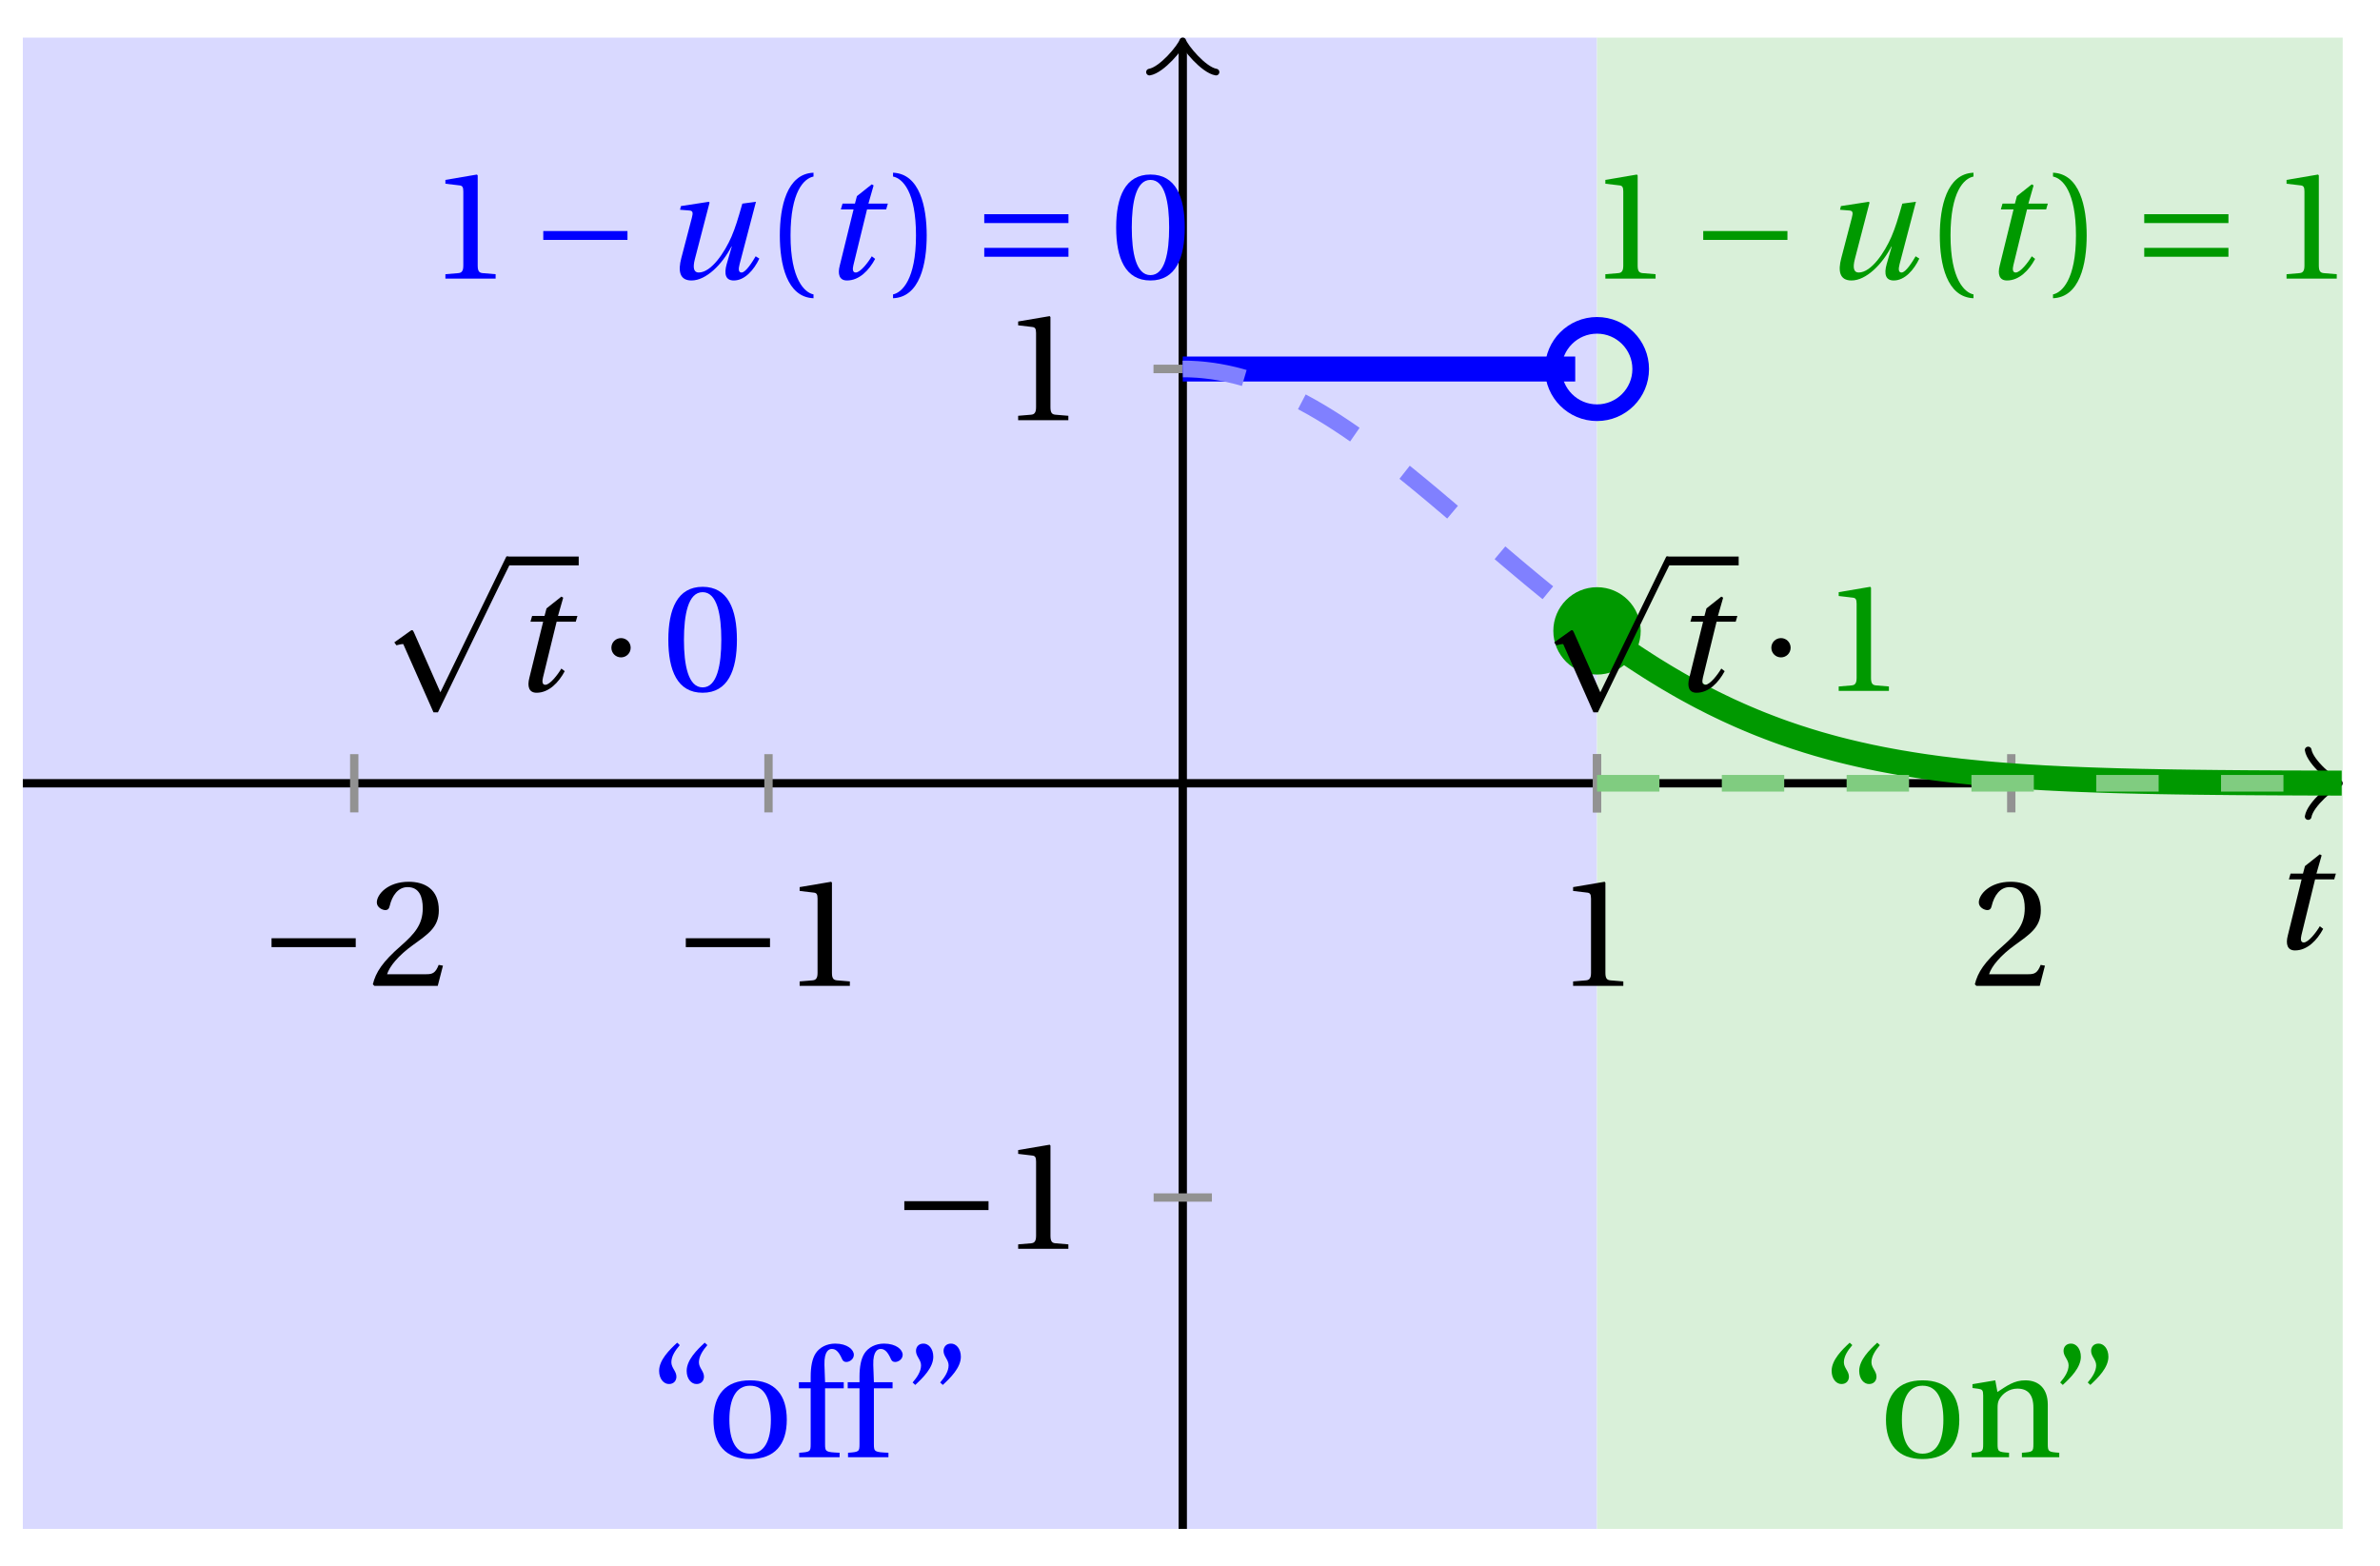 <svg xmlns="http://www.w3.org/2000/svg" xmlns:xlink="http://www.w3.org/1999/xlink" version="1.1" width="114" height="75" viewBox="0 0 114 75">
<defs>
<path id="font_1_1" d="M.428 .452 .439 .49H.312L.346 .609 .334 .616 .237 .539 .224 .49H.143L.132 .452H.215L.125 .086C.11 .029 .122-.012 .172-.012 .252-.012 .316 .054 .356 .129L.334 .146C.311 .107 .26 .04 .229 .04 .208 .04 .208 .063 .214 .088L.303 .452H.428Z"/>
<path id="font_2_2" d="M.635 .253V.311H.085V.253H.635Z"/>
<path id="font_3_5" d="M.485 .132 .457 .137C.436 .083 .416 .076 .376 .076H.12C.136 .128 .195 .199 .288 .266 .384 .336 .458 .381 .458 .493 .458 .632 .366 .68 .261 .68 .124 .68 .053 .597 .053 .545 .053 .511 .091 .495 .108 .495 .126 .495 .133 .505 .137 .522 .153 .59 .192 .645 .254 .645 .331 .645 .353 .58 .353 .507 .353 .4 .299 .34 .212 .263 .089 .156 .046 .088 .027 .01L.037 0H.451L.485 .132Z"/>
<path id="font_3_4" d="M.437 0V.029L.353 .036C.332 .038 .32 .046 .32 .085V.674L.315 .68 .109 .645V.62L.202 .609C.219 .607 .226 .599 .226 .57V.085C.226 .066 .223 .054 .217 .047 .212 .04 .204 .037 .193 .036L.109 .029V0H.437Z"/>
<path id="font_1_2" d="M.533 .49C.504 .388 .488 .335 .462 .274 .418 .173 .331 .04 .248 .04 .216 .04 .208 .07 .223 .128L.319 .497 .314 .502 .132 .474 .126 .45 .188 .445C.212 .443 .211 .428 .203 .397L.134 .133C.113 .053 .121-.012 .201-.012 .297-.012 .402 .094 .462 .21H.464L.431 .096C.412 .029 .424-.012 .477-.012 .549-.012 .609 .057 .644 .131L.62 .146C.6 .112 .556 .04 .528 .04 .507 .04 .507 .063 .515 .094L.622 .502 .533 .49Z"/>
<path id="font_3_1" d="M.175 .282C.175 .568 .262 .654 .325 .667V.692C.15 .685 .105 .468 .105 .282 .105 .096 .15-.121 .325-.128V-.103C.267-.091 .175-.006 .175 .282Z"/>
<path id="font_3_2" d="M.175 .282C.175-.006 .083-.091 .025-.103V-.128C.2-.121 .245 .096 .245 .282 .245 .468 .2 .685 .025 .692V.667C.088 .654 .175 .568 .175 .282Z"/>
<path id="font_2_4" d="M.635 .143V.201H.085V.143H.635M.635 .363V.421H.085V.363H.635Z"/>
<path id="font_3_3" d="M.265 .645C.36 .645 .387 .497 .387 .334 .387 .171 .36 .023 .265 .023 .17 .023 .143 .171 .143 .334 .143 .497 .17 .645 .265 .645M.265 .68C.1 .68 .041 .534 .041 .334 .041 .134 .1-.012 .265-.012 .43-.012 .489 .134 .489 .334 .489 .534 .43 .68 .265 .68Z"/>
<path id="font_3_9" d="M.19 .748C.14 .702 .072 .635 .072 .564 .072 .51 .104 .477 .137 .478 .167 .478 .185 .499 .185 .526 .185 .562 .152 .583 .152 .62 .152 .658 .176 .696 .207 .732L.19 .748M.37 .748C.32 .702 .252 .635 .252 .564 .252 .51 .284 .477 .317 .478 .347 .478 .365 .499 .365 .526 .365 .562 .332 .583 .332 .62 .332 .658 .356 .696 .387 .732L.37 .748Z"/>
<path id="font_3_8" d="M.288 .502C.128 .502 .049 .407 .049 .245 .049 .083 .128-.012 .288-.012 .45-.012 .528 .083 .528 .245 .528 .407 .45 .502 .288 .502M.153 .245C.153 .383 .197 .467 .288 .467 .381 .467 .424 .383 .424 .245 .424 .107 .381 .023 .288 .023 .197 .023 .153 .107 .153 .245Z"/>
<path id="font_3_6" d="M.201 .45H.323V.49H.201L.197 .602C.194 .697 .229 .707 .245 .707 .266 .707 .288 .697 .313 .639 .318 .629 .325 .622 .34 .622 .36 .622 .389 .639 .389 .669 .389 .702 .347 .742 .267 .742 .212 .742 .165 .717 .14 .679 .117 .644 .107 .591 .107 .525V.49H.03V.45H.107V.087C.107 .036 .104 .034 .032 .029V0H.296V.029C.205 .033 .201 .035 .201 .086V.45Z"/>
<path id="font_3_10" d="M.089 .472C.139 .518 .207 .585 .207 .656 .207 .71 .175 .743 .142 .742 .112 .742 .094 .721 .094 .694 .094 .658 .127 .637 .127 .6 .127 .562 .103 .524 .072 .488L.089 .472M.269 .472C.319 .518 .387 .585 .387 .656 .387 .71 .355 .743 .322 .742 .292 .742 .274 .721 .274 .694 .274 .658 .307 .637 .307 .6 .307 .562 .283 .524 .252 .488L.269 .472Z"/>
<path id="font_3_7" d="M.529 .343C.529 .444 .474 .502 .382 .502 .308 .502 .262 .466 .2 .426L.186 .502 .037 .477V.452L.075 .447C.101 .443 .107 .438 .107 .402V.087C.107 .036 .104 .034 .032 .029V0H.276V.029C.205 .034 .201 .036 .201 .087V.321C.201 .346 .203 .36 .211 .376 .232 .415 .277 .448 .33 .448 .398 .448 .435 .41 .435 .323V.087C.435 .036 .432 .034 .36 .029V0H.604V.029C.533 .034 .529 .036 .529 .087V.343Z"/>
<path id="font_2_1" d="M.398-.829 .225-.437C.221-.429 .219-.423 .212-.423 .209-.423 .208-.424 .198-.431L.097-.503 .111-.522C.127-.518 .143-.514 .153-.514 .155-.514 .156-.514 .156-.515L.353-.96H.382C.382-.96 .847 .002 .85 .003 .855 .014 .853 .015 .853 .02 .853 .031 .85 .058 .838 .058H.829L.398-.829Z"/>
<path id="font_2_3" d="M.08 .282C.08 .247 .108 .219 .143 .219 .178 .219 .206 .247 .206 .282 .206 .317 .178 .345 .143 .345 .108 .345 .08 .317 .08 .282Z"/>
</defs>
<path transform="matrix(1,0,0,-1,56.653,37.519)" d="M-55.56-35.717V35.717H19.843V-35.717ZM19.843 35.717" fill="#d9d9ff"/>
<path transform="matrix(1,0,0,-1,56.653,37.519)" d="M19.843-35.717V35.717H55.56V-35.717ZM55.56 35.717" fill="#d9f0d9"/>
<path transform="matrix(1,0,0,-1,56.653,37.519)" stroke-width=".399" stroke-linecap="butt" stroke-miterlimit="10" stroke-linejoin="miter" fill="none" stroke="#000000" d="M-55.56 0H55.101"/>
<path transform="matrix(1,0,0,-1,111.756,37.519)" stroke-width=".319" stroke-linecap="round" stroke-linejoin="round" fill="none" stroke="#000000" d="M-1.196 1.594C-1.096 .996 0 .1 .299 0 0-.1-1.096-.996-1.196-1.594"/>
<path transform="matrix(1,0,0,-1,56.653,37.519)" stroke-width=".399" stroke-linecap="butt" stroke-miterlimit="10" stroke-linejoin="miter" fill="none" stroke="#000000" d="M0-35.717V35.259"/>
<path transform="matrix(0,-1,-1,-0,56.653,2.257)" stroke-width=".319" stroke-linecap="round" stroke-linejoin="round" fill="none" stroke="#000000" d="M-1.196 1.594C-1.096 .996 0 .1 .299 0 0-.1-1.096-.996-1.196-1.594"/>
<use data-text="t" xlink:href="#font_1_1" transform="matrix(7.333,0,0,-7.333,108.668,45.438)"/>
<path transform="matrix(1,0,0,-1,56.653,37.519)" stroke-width=".399" stroke-linecap="butt" stroke-miterlimit="10" stroke-linejoin="miter" fill="none" stroke="#929292" d="M-39.685 1.395V-1.395"/>
<use data-text="&#x2212;" xlink:href="#font_2_2" transform="matrix(7.333,0,0,-7.333,12.383,47.223)"/>
<use data-text="2" xlink:href="#font_3_5" transform="matrix(7.333,0,0,-7.333,17.661,47.223)"/>
<path transform="matrix(1,0,0,-1,56.653,37.519)" stroke-width=".399" stroke-linecap="butt" stroke-miterlimit="10" stroke-linejoin="miter" fill="none" stroke="#929292" d="M-19.843 1.395V-1.395"/>
<use data-text="&#x2212;" xlink:href="#font_2_2" transform="matrix(7.333,0,0,-7.333,32.226,47.223)"/>
<use data-text="1" xlink:href="#font_3_4" transform="matrix(7.333,0,0,-7.333,37.503,47.223)"/>
<path transform="matrix(1,0,0,-1,56.653,37.519)" stroke-width=".399" stroke-linecap="butt" stroke-miterlimit="10" stroke-linejoin="miter" fill="none" stroke="#929292" d="M19.843 1.395V-1.395"/>
<use data-text="1" xlink:href="#font_3_4" transform="matrix(7.333,0,0,-7.333,74.551,47.223)"/>
<path transform="matrix(1,0,0,-1,56.653,37.519)" stroke-width=".399" stroke-linecap="butt" stroke-miterlimit="10" stroke-linejoin="miter" fill="none" stroke="#929292" d="M39.685 1.395V-1.395"/>
<use data-text="2" xlink:href="#font_3_5" transform="matrix(7.333,0,0,-7.333,94.395,47.223)"/>
<path transform="matrix(1,0,0,-1,56.653,37.519)" stroke-width=".399" stroke-linecap="butt" stroke-miterlimit="10" stroke-linejoin="miter" fill="none" stroke="#929292" d="M19.843 1.395V-1.395"/>
<path transform="matrix(1,0,0,-1,56.653,37.519)" stroke-width=".399" stroke-linecap="butt" stroke-miterlimit="10" stroke-linejoin="miter" fill="none" stroke="#929292" d="M1.395-19.843H-1.395"/>
<use data-text="&#x2212;" xlink:href="#font_2_2" transform="matrix(7.333,0,0,-7.333,42.693,59.818)"/>
<use data-text="1" xlink:href="#font_3_4" transform="matrix(7.333,0,0,-7.333,47.97,59.818)"/>
<path transform="matrix(1,0,0,-1,56.653,37.519)" stroke-width=".399" stroke-linecap="butt" stroke-miterlimit="10" stroke-linejoin="miter" fill="none" stroke="#929292" d="M1.395 19.843H-1.395"/>
<use data-text="1" xlink:href="#font_3_4" transform="matrix(7.333,0,0,-7.333,47.969,20.129)"/>
<path transform="matrix(1,0,0,-1,56.653,37.519)" stroke-width=".399" stroke-linecap="butt" stroke-miterlimit="10" stroke-linejoin="miter" fill="none" stroke="#929292" d="M1.395 19.843H-1.395"/>
<path transform="matrix(1,0,0,-1,56.653,37.519)" stroke-width="1.196" stroke-linecap="butt" stroke-miterlimit="10" stroke-linejoin="miter" fill="none" stroke="#0000ff" d="M0 19.843H.094 .189 .283 .378 .472 .567 .661 .756 .85 .945 1.039 1.134 1.228 1.323 1.417 1.511 1.606 1.7 1.795 1.889 1.984 2.078 2.173 2.267 2.362 2.456 2.551 2.645 2.74 2.834 2.928 3.023 3.117 3.212 3.306 3.401 3.495 3.59 3.684 3.779 3.873 3.968 4.062 4.157 4.251 4.345 4.44 4.534 4.629 4.723 4.818 4.912 5.007 5.101 5.196 5.29 5.385 5.479 5.573 5.668 5.762 5.857 5.951 6.046 6.14 6.235 6.329 6.424 6.518 6.613 6.707 6.802 6.896 6.99 7.085 7.179 7.274 7.368 7.463 7.557 7.652 7.746 7.841 7.935 8.03 8.124 8.219 8.313 8.407 8.502 8.596 8.691 8.785 8.88 8.974 9.069 9.163 9.258 9.352 9.447 9.541 9.636 9.73 9.824 9.919 10.013 10.108 10.202 10.297 10.391 10.486 10.58 10.675 10.769 10.864 10.958 11.052 11.147 11.241 11.336 11.43 11.525 11.619 11.714 11.808 11.903 11.997 12.092 12.186 12.281 12.375 12.469 12.564 12.658 12.753 12.847 12.942 13.036 13.131 13.225 13.32 13.414 13.509 13.603 13.698 13.792 13.886 13.981 14.075 14.17 14.264 14.359 14.453 14.548 14.642 14.737 14.831 14.926 15.02 15.115 15.209 15.303 15.398 15.492 15.587 15.681 15.776 15.87 15.965 16.059 16.154 16.248 16.343 16.437 16.532 16.626 16.72 16.815 16.909 17.004 17.098 17.193 17.287 17.382 17.476 17.571 17.665 17.76 17.854 17.948 18.043 18.137 18.232 18.326 18.421 18.515 18.61 18.704 18.799"/>
<path transform="matrix(1,0,0,-1,56.653,37.519)" stroke-width=".797" stroke-linecap="butt" stroke-dasharray="2.989,2.989" stroke-miterlimit="10" stroke-linejoin="miter" fill="none" stroke="#8080ff" d="M0 19.843 .094 19.845H.189L.283 19.843 .378 19.839 .472 19.835 .567 19.829 .661 19.825 .756 19.818 .85 19.81 .945 19.802 1.039 19.792 1.134 19.782 1.228 19.77 1.323 19.758 1.417 19.746 1.511 19.732 1.606 19.716 1.7 19.702 1.795 19.685 1.889 19.667 1.984 19.649 2.078 19.631 2.173 19.611 2.267 19.589 2.362 19.567 2.456 19.546 2.551 19.522 2.645 19.498 2.74 19.472 2.834 19.446 2.928 19.419 3.023 19.391 3.117 19.363 3.212 19.333 3.306 19.303 3.401 19.272 3.495 19.24 3.59 19.208 3.684 19.174 3.779 19.141 3.873 19.105 3.968 19.069 4.062 19.032 4.157 18.994 4.251 18.956 4.345 18.916 4.44 18.877 4.534 18.837 4.629 18.795 4.723 18.754 4.818 18.71 4.912 18.666 5.007 18.623 5.101 18.577 5.196 18.531 5.29 18.486 5.385 18.438 5.479 18.391 5.573 18.341 5.668 18.291 5.762 18.242 5.857 18.19 5.951 18.138 6.046 18.087 6.14 18.035 6.235 17.982 6.329 17.926 6.424 17.872 6.518 17.817 6.613 17.761 6.707 17.704 6.802 17.646 6.896 17.589 6.99 17.531 7.085 17.472 7.179 17.412 7.274 17.351 7.368 17.291 7.463 17.229 7.557 17.166 7.652 17.104 7.746 17.041 7.841 16.978 7.935 16.914 8.03 16.848 8.124 16.783 8.219 16.717 8.313 16.652 8.407 16.584 8.502 16.519 8.596 16.449 8.691 16.382 8.785 16.314 8.88 16.245 8.974 16.175 9.069 16.106 9.163 16.035 9.258 15.965 9.352 15.894 9.447 15.822 9.541 15.751 9.636 15.677 9.73 15.606 9.824 15.532 9.919 15.459 10.013 15.386 10.108 15.31 10.202 15.237 10.297 15.161 10.391 15.086 10.486 15.01 10.58 14.935 10.675 14.86 10.769 14.782 10.864 14.707 10.958 14.629 11.052 14.552 11.147 14.475 11.241 14.397 11.336 14.32 11.43 14.243 11.525 14.163 11.619 14.086 11.714 14.006 11.808 13.929 11.903 13.85 11.997 13.77 12.092 13.691 12.186 13.611 12.281 13.532 12.375 13.45 12.469 13.371 12.564 13.292 12.658 13.212 12.753 13.131 12.847 13.05 12.942 12.97 13.036 12.889 13.131 12.809 13.225 12.728 13.32 12.647 13.414 12.567 13.509 12.486 13.603 12.405 13.698 12.323 13.792 12.242 13.886 12.162 13.981 12.081 14.075 12 14.17 11.918 14.264 11.837 14.359 11.756 14.453 11.676 14.548 11.595 14.642 11.513 14.737 11.432 14.831 11.353 14.926 11.271 15.02 11.19 15.115 11.108 15.209 11.029 15.303 10.948 15.398 10.868 15.492 10.787 15.587 10.708 15.681 10.628 15.776 10.549 15.87 10.468 15.965 10.388 16.059 10.309 16.154 10.229 16.248 10.15 16.343 10.071 16.437 9.993 16.532 9.914 16.626 9.834 16.72 9.757 16.815 9.678 16.909 9.6 17.004 9.523 17.098 9.445 17.193 9.368 17.287 9.29 17.382 9.213 17.476 9.138 17.571 9.06 17.665 8.985 17.76 8.907 17.854 8.832 17.948 8.757 18.043 8.681 18.137 8.606 18.232 8.532 18.326 8.457 18.421 8.384 18.515 8.308 18.61 8.235 18.704 8.161 18.799 8.088"/>
<path transform="matrix(1,0,0,-1,56.653,37.519)" stroke-width="1.196" stroke-linecap="butt" stroke-miterlimit="10" stroke-linejoin="miter" fill="none" stroke="#009900" d="M19.843 7.3 20.022 7.169 20.201 7.04 20.38 6.911 20.56 6.784 20.739 6.657 20.918 6.532 21.097 6.409 21.277 6.286 21.456 6.164 21.635 6.043 21.814 5.926 21.994 5.809 22.173 5.694 22.352 5.579 22.531 5.466 22.711 5.355 22.89 5.246 23.069 5.136 23.248 5.029 23.428 4.924 23.607 4.819 23.786 4.716 23.965 4.614 24.144 4.515 24.324 4.416 24.503 4.319 24.682 4.223 24.861 4.128 25.041 4.037 25.22 3.945 25.399 3.854 25.578 3.767 25.758 3.68 25.937 3.594 26.116 3.509 26.295 3.427 26.475 3.346 26.654 3.265 26.833 3.187 27.012 3.11 27.192 3.034 27.371 2.959 27.55 2.886 27.729 2.814 27.909 2.745 28.088 2.675 28.267 2.608 28.446 2.54 28.626 2.475 28.805 2.411 28.984 2.35 29.163 2.288 29.343 2.227 29.522 2.169 29.701 2.112 29.88 2.054 30.06 1.999 30.239 1.945 30.418 1.891 30.597 1.84 30.776 1.79 30.956 1.74 31.135 1.691 31.314 1.643 31.493 1.597 31.673 1.552 31.852 1.508 32.031 1.465 32.21 1.423 32.39 1.381 32.569 1.342 32.748 1.302 32.927 1.262 33.107 1.227 33.286 1.189 33.465 1.153 33.644 1.119 33.824 1.085 34.003 1.052 34.182 1.02 34.361 .988 34.541 .959 34.72 .929 34.899 .899 35.078 .871 35.258 .843 35.437 .816 35.616 .79 35.795 .766 35.975 .74 36.154 .716 36.333 .692 36.512 .671 36.691 .649 36.871 .627 37.05 .607 37.229 .585 37.408 .567 37.588 .548 37.767 .53 37.946 .512 38.125 .494 38.305 .476 38.484 .46 38.663 .444 38.842 .428 39.022 .414 39.201 .399 39.38 .385 39.559 .371 39.739 .359 39.918 .345 40.097 .333 40.276 .321 40.456 .309 40.635 .298 40.814 .288 40.993 .278 41.173 .266 41.352 .256 41.531 .248 41.71 .238 41.89 .23 42.069 .22 42.248 .212 42.427 .204 42.607 .196 42.786 .19 42.965 .182 43.144 .175 43.323 .169 43.503 .162 43.682 .156 43.861 .15 44.04 .144 44.22 .138 44.399 .133 44.578 .127 44.757 .122 44.937 .117 45.116 .113 45.295 .108 45.474 .104 45.654 .1 45.833 .095 46.012 .091 46.191 .088 46.371 .084 46.55 .081 46.729 .077 46.908 .074 47.088 .071 47.267 .068 47.446 .065 47.625 .062 47.805 .06 47.984 .057 48.163 .055 48.342 .052 48.522 .05 48.701 .048 48.88 .046 49.059 .044 49.239 .042 49.418 .04 49.597 .038 49.776 .037 49.955 .035 50.135 .033 50.314 .032 50.493 .03 50.672 .029 50.852 .028 51.031 .026 51.21 .025 51.389 .024 51.569 .023 51.748 .022 51.927 .021 52.106 .02 52.286 .019 52.465 .018 52.644 .017 52.823 .016 53.003 .016 53.182 .015 53.361 .014 53.54 .014 53.72 .013 53.899 .012 54.078 .011 54.257 .011 54.437 .011 54.616 .01 54.795 .009 54.974 .009 55.154 .008 55.333 .008 55.512 .008"/>
<path transform="matrix(1,0,0,-1,56.653,37.519)" stroke-width=".797" stroke-linecap="butt" stroke-dasharray="2.989,2.989" stroke-miterlimit="10" stroke-linejoin="miter" fill="none" stroke="#80cc80" d="M19.843 0H20.022 20.201 20.38 20.56 20.739 20.918 21.097 21.277 21.456 21.635 21.814 21.994 22.173 22.352 22.531 22.711 22.89 23.069 23.248 23.428 23.607 23.786 23.965 24.144 24.324 24.503 24.682 24.861 25.041 25.22 25.399 25.578 25.758 25.937 26.116 26.295 26.475 26.654 26.833 27.012 27.192 27.371 27.55 27.729 27.909 28.088 28.267 28.446 28.626 28.805 28.984 29.163 29.343 29.522 29.701 29.88 30.06 30.239 30.418 30.597 30.776 30.956 31.135 31.314 31.493 31.673 31.852 32.031 32.21 32.39 32.569 32.748 32.927 33.107 33.286 33.465 33.644 33.824 34.003 34.182 34.361 34.541 34.72 34.899 35.078 35.258 35.437 35.616 35.795 35.975 36.154 36.333 36.512 36.691 36.871 37.05 37.229 37.408 37.588 37.767 37.946 38.125 38.305 38.484 38.663 38.842 39.022 39.201 39.38 39.559 39.739 39.918 40.097 40.276 40.456 40.635 40.814 40.993 41.173 41.352 41.531 41.71 41.89 42.069 42.248 42.427 42.607 42.786 42.965 43.144 43.323 43.503 43.682 43.861 44.04 44.22 44.399 44.578 44.757 44.937 45.116 45.295 45.474 45.654 45.833 46.012 46.191 46.371 46.55 46.729 46.908 47.088 47.267 47.446 47.625 47.805 47.984 48.163 48.342 48.522 48.701 48.88 49.059 49.239 49.418 49.597 49.776 49.955 50.135 50.314 50.493 50.672 50.852 51.031 51.21 51.389 51.569 51.748 51.927 52.106 52.286 52.465 52.644 52.823 53.003 53.182 53.361 53.54 53.72 53.899 54.078 54.257 54.437 54.616 54.795 54.974 55.154 55.333 55.512"/>
<path transform="matrix(1,0,0,-1,56.653,37.519)" stroke-width=".797" stroke-linecap="butt" stroke-miterlimit="10" stroke-linejoin="miter" fill="none" stroke="#0000ff" d="M21.935 19.843C21.935 20.998 20.998 21.935 19.843 21.935 18.687 21.935 17.75 20.998 17.75 19.843 17.75 18.687 18.687 17.75 19.843 17.75 20.998 17.75 21.935 18.687 21.935 19.843ZM19.843 19.843"/>
<path transform="matrix(1,0,0,-1,56.653,37.519)" d="M21.935 7.3C21.935 8.455 20.998 9.392 19.843 9.392 18.687 9.392 17.75 8.455 17.75 7.3 17.75 6.144 18.687 5.207 19.843 5.207 20.998 5.207 21.935 6.144 21.935 7.3ZM19.843 7.3" fill="#009900"/>
<use data-text="1" xlink:href="#font_3_4" transform="matrix(7.333,0,0,-7.333,20.535,13.347)" fill="#0000ff"/>
<use data-text="&#x2212;" xlink:href="#font_2_2" transform="matrix(7.333,0,0,-7.333,25.399,13.347)" fill="#0000ff"/>
<use data-text="u" xlink:href="#font_1_2" transform="matrix(7.333,0,0,-7.333,31.649,13.347)" fill="#0000ff"/>
<use data-text="(" xlink:href="#font_3_1" transform="matrix(7.333,0,0,-7.333,36.583,13.347)" fill="#0000ff"/>
<use data-text="t" xlink:href="#font_1_1" transform="matrix(7.333,0,0,-7.333,39.308,13.347)" fill="#0000ff"/>
<use data-text=")" xlink:href="#font_3_2" transform="matrix(7.333,0,0,-7.333,42.592,13.347)" fill="#0000ff"/>
<use data-text="=" xlink:href="#font_2_4" transform="matrix(7.333,0,0,-7.333,46.522,13.347)" fill="#0000ff"/>
<use data-text="0" xlink:href="#font_3_3" transform="matrix(7.333,0,0,-7.333,53.163,13.347)" fill="#0000ff"/>
<use data-text="1" xlink:href="#font_3_4" transform="matrix(7.333,0,0,-7.333,76.096,13.347)" fill="#009900"/>
<use data-text="&#x2212;" xlink:href="#font_2_2" transform="matrix(7.333,0,0,-7.333,80.96,13.347)" fill="#009900"/>
<use data-text="u" xlink:href="#font_1_2" transform="matrix(7.333,0,0,-7.333,87.211,13.347)" fill="#009900"/>
<use data-text="(" xlink:href="#font_3_1" transform="matrix(7.333,0,0,-7.333,92.145,13.347)" fill="#009900"/>
<use data-text="t" xlink:href="#font_1_1" transform="matrix(7.333,0,0,-7.333,94.87,13.347)" fill="#009900"/>
<use data-text=")" xlink:href="#font_3_2" transform="matrix(7.333,0,0,-7.333,98.154,13.347)" fill="#009900"/>
<use data-text="=" xlink:href="#font_2_4" transform="matrix(7.333,0,0,-7.333,102.084,13.347)" fill="#009900"/>
<use data-text="1" xlink:href="#font_3_4" transform="matrix(7.333,0,0,-7.333,108.724,13.347)" fill="#009900"/>
<use data-text="&#x201c;" xlink:href="#font_3_9" transform="matrix(7.333,0,0,-7.333,31.043,69.8)" fill="#0000ff"/>
<use data-text="o" xlink:href="#font_3_8" transform="matrix(7.333,0,0,-7.333,33.815,69.8)" fill="#0000ff"/>
<use data-text="f" xlink:href="#font_3_6" transform="matrix(7.333,0,0,-7.333,38.046,69.8)" fill="#0000ff"/>
<use data-text="f" xlink:href="#font_3_6" transform="matrix(7.333,0,0,-7.333,40.385,69.8)" fill="#0000ff"/>
<use data-text="&#x201d;" xlink:href="#font_3_10" transform="matrix(7.333,0,0,-7.333,43.186,69.8)" fill="#0000ff"/>
<use data-text="&#x201c;" xlink:href="#font_3_9" transform="matrix(7.333,0,0,-7.333,87.206,69.8)" fill="#009900"/>
<use data-text="o" xlink:href="#font_3_8" transform="matrix(7.333,0,0,-7.333,89.977,69.8)" fill="#009900"/>
<use data-text="n" xlink:href="#font_3_7" transform="matrix(7.333,0,0,-7.333,94.208,69.8)" fill="#009900"/>
<use data-text="&#x201d;" xlink:href="#font_3_10" transform="matrix(7.333,0,0,-7.333,98.153,69.8)" fill="#009900"/>
<use data-text="&#xfffd;" xlink:href="#font_2_1" transform="matrix(7.333,0,0,-7.333,18.175,27.082)"/>
<path transform="matrix(1,0,0,-1,-104.48,11.571)" stroke-width=".422" stroke-linecap="butt" stroke-miterlimit="10" stroke-linejoin="miter" fill="none" stroke="#000000" d="M128.756-15.299H132.2"/>
<use data-text="t" xlink:href="#font_1_1" transform="matrix(7.333,0,0,-7.333,24.44,33.095)"/>
<use data-text="&#x00b7;" xlink:href="#font_2_3" transform="matrix(7.333,0,0,-7.333,28.698,33.095)"/>
<use data-text="0" xlink:href="#font_3_3" transform="matrix(7.333,0,0,-7.333,31.712,33.095)" fill="#0000ff"/>
<use data-text="&#xfffd;" xlink:href="#font_2_1" transform="matrix(7.333,0,0,-7.333,73.735,27.082)"/>
<path transform="matrix(1,0,0,-1,-48.919,11.571)" stroke-width=".422" stroke-linecap="butt" stroke-miterlimit="10" stroke-linejoin="miter" fill="none" stroke="#000000" d="M128.756-15.299H132.2"/>
<use data-text="t" xlink:href="#font_1_1" transform="matrix(7.333,0,0,-7.333,80,33.095)"/>
<use data-text="&#x00b7;" xlink:href="#font_2_3" transform="matrix(7.333,0,0,-7.333,84.259,33.095)"/>
<use data-text="1" xlink:href="#font_3_4" transform="matrix(7.333,0,0,-7.333,87.273,33.095)" fill="#009900"/>
</svg>
